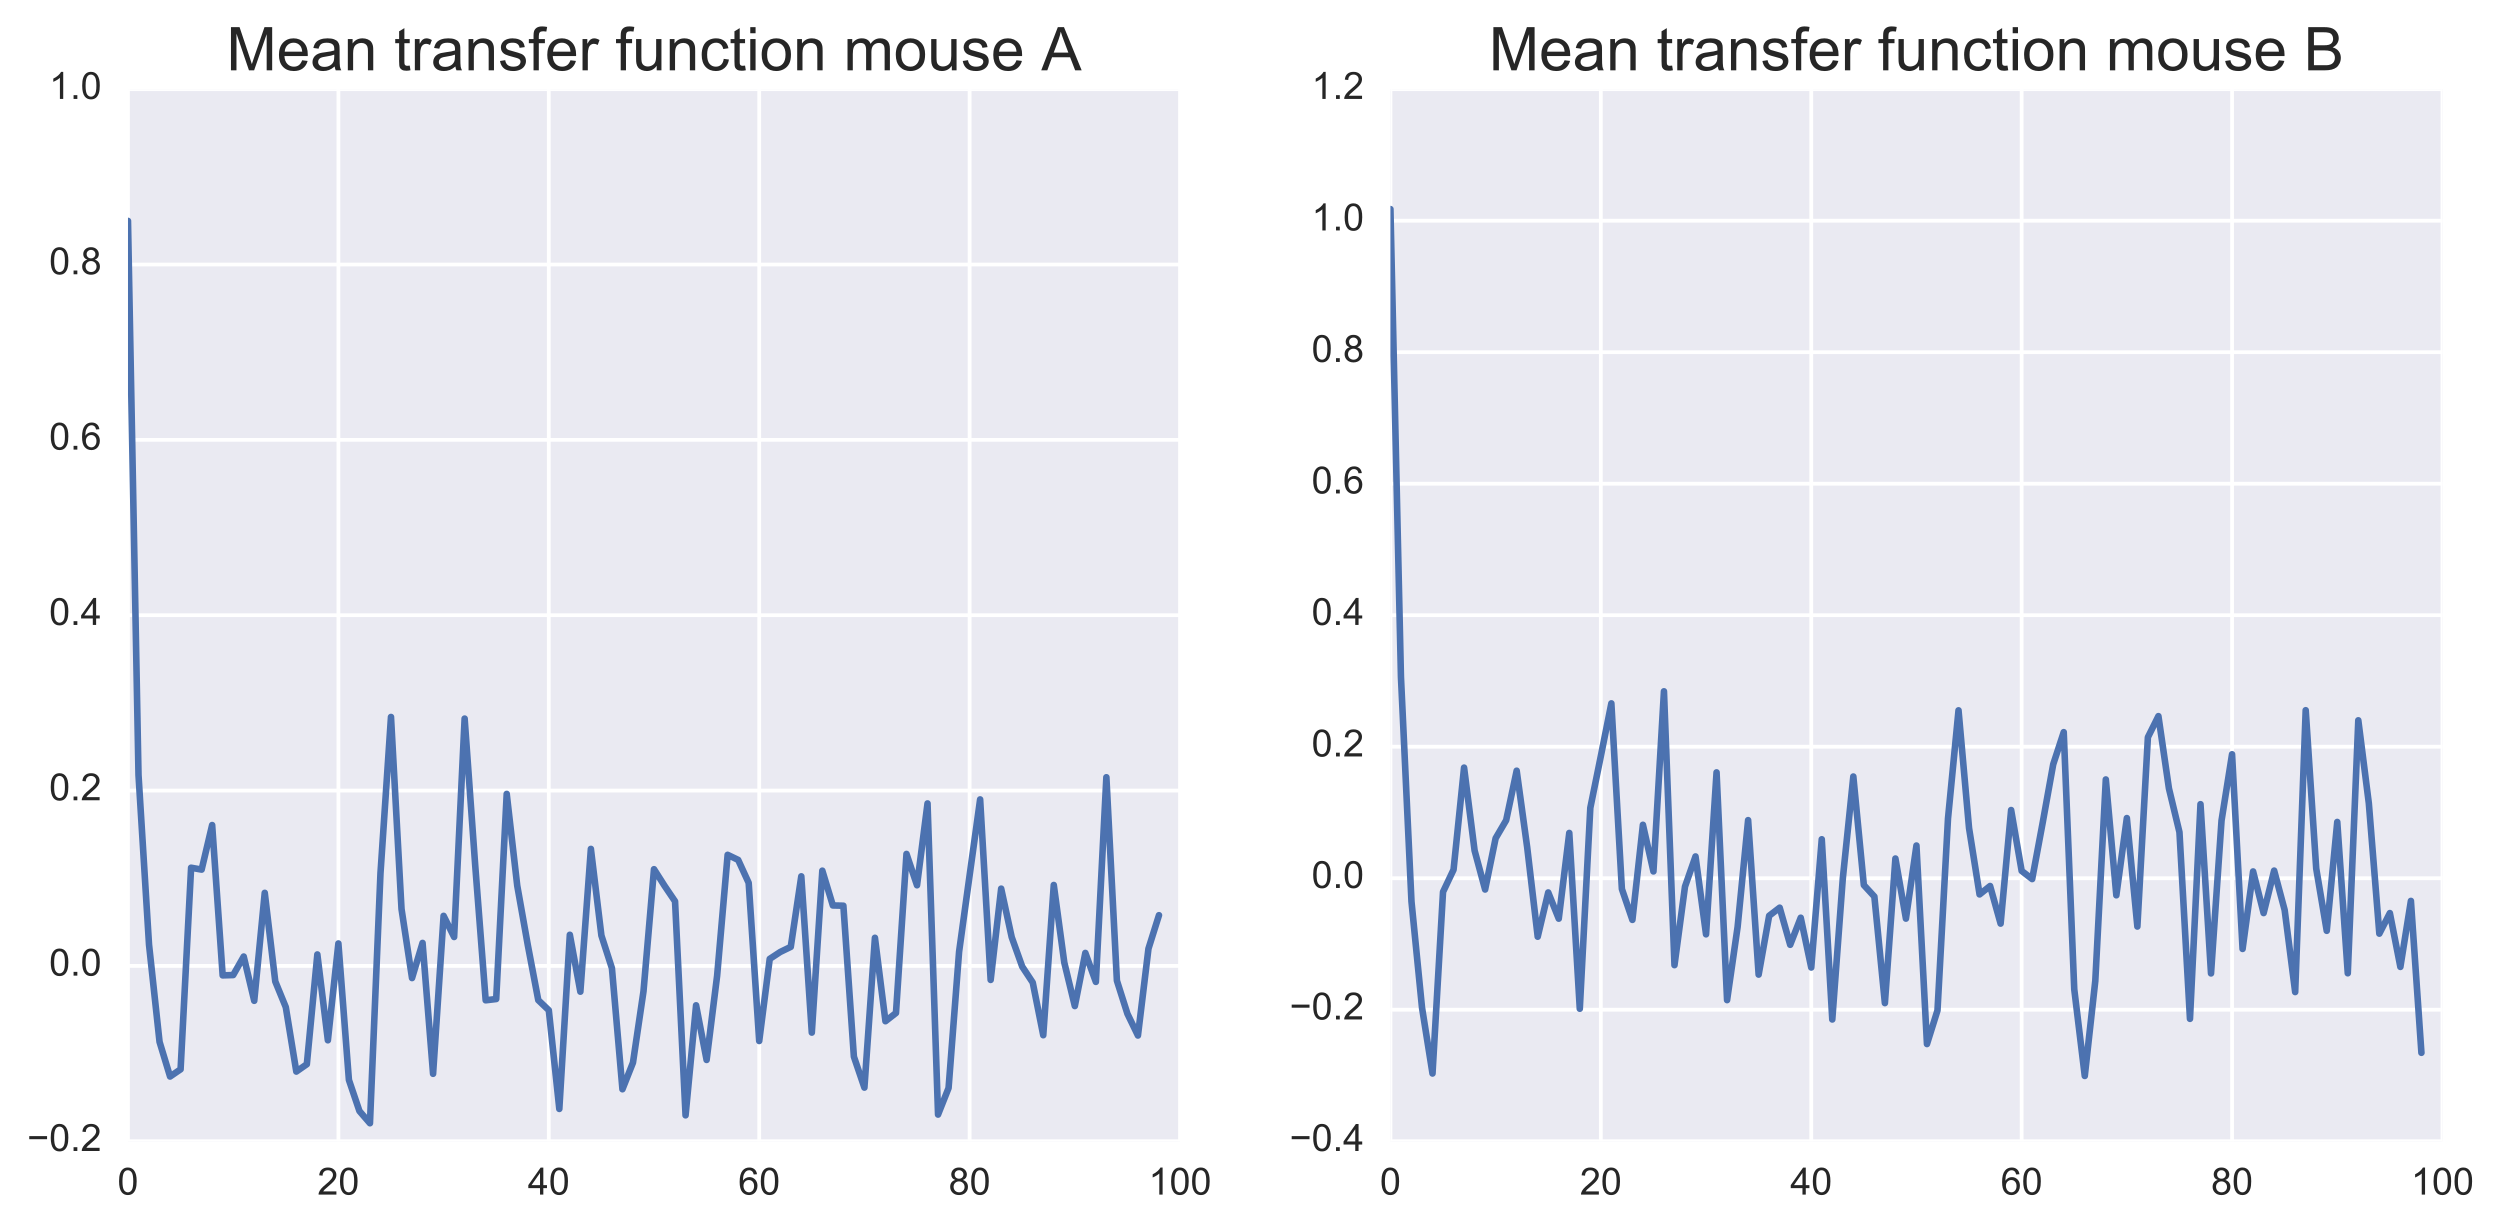 <?xml version="1.0" encoding="utf-8" standalone="no"?>
<!DOCTYPE svg PUBLIC "-//W3C//DTD SVG 1.1//EN"
  "http://www.w3.org/Graphics/SVG/1.1/DTD/svg11.dtd">
<!-- Created with matplotlib (http://matplotlib.org/) -->
<svg height="325pt" version="1.1" viewBox="0 0 663 325" width="663pt" xmlns="http://www.w3.org/2000/svg" xmlns:xlink="http://www.w3.org/1999/xlink">
 <defs>
  <style type="text/css">
*{stroke-linecap:butt;stroke-linejoin:round;stroke-miterlimit:100000;}
  </style>
 </defs>
 <g id="figure_1">
  <g id="patch_1">
   <path d="M 0 325.998 
L 663.282 325.998 
L 663.282 0 
L 0 0 
z
" style="fill:#ffffff;"/>
  </g>
  <g id="axes_1">
   <g id="patch_2">
    <path d="M 33.941 302.652 
L 312.941 302.652 
L 312.941 23.652 
L 33.941 23.652 
z
" style="fill:#eaeaf2;"/>
   </g>
   <g id="matplotlib.axis_1">
    <g id="xtick_1">
     <g id="line2d_1">
      <path clip-path="url(#p9fba149909)" d="M 33.941 302.652 
L 33.941 23.652 
" style="fill:none;stroke:#ffffff;stroke-linecap:round;"/>
     </g>
     <g id="line2d_2">
      <defs>
       <path d="M 0 0 
L 0 0 
" id="mc2242014eb" style="stroke:#262626;"/>
      </defs>
      <g>
       <use style="fill:#262626;stroke:#262626;" x="33.941" xlink:href="#mc2242014eb" y="302.652"/>
      </g>
     </g>
     <g id="line2d_3">
      <g>
       <use style="fill:#262626;stroke:#262626;" x="33.941" xlink:href="#mc2242014eb" y="23.652"/>
      </g>
     </g>
     <g id="text_1">
      <!-- 0 -->
      <defs>
       <path d="M 4.156 35.297 
Q 4.156 48 6.766 55.734 
Q 9.375 63.484 14.516 67.672 
Q 19.672 71.875 27.484 71.875 
Q 33.25 71.875 37.594 69.547 
Q 41.938 67.234 44.766 62.859 
Q 47.609 58.5 49.219 52.219 
Q 50.828 45.953 50.828 35.297 
Q 50.828 22.703 48.234 14.969 
Q 45.656 7.234 40.5 3 
Q 35.359 -1.219 27.484 -1.219 
Q 17.141 -1.219 11.234 6.203 
Q 4.156 15.141 4.156 35.297 
M 13.188 35.297 
Q 13.188 17.672 17.312 11.828 
Q 21.438 6 27.484 6 
Q 33.547 6 37.672 11.859 
Q 41.797 17.719 41.797 35.297 
Q 41.797 52.984 37.672 58.781 
Q 33.547 64.594 27.391 64.594 
Q 21.344 64.594 17.719 59.469 
Q 13.188 52.938 13.188 35.297 
" id="ArialMT-30"/>
      </defs>
      <g style="fill:#262626;" transform="translate(31.16 316.81)scale(0.1 -0.1)">
       <use xlink:href="#ArialMT-30"/>
      </g>
     </g>
    </g>
    <g id="xtick_2">
     <g id="line2d_4">
      <path clip-path="url(#p9fba149909)" d="M 89.741 302.652 
L 89.741 23.652 
" style="fill:none;stroke:#ffffff;stroke-linecap:round;"/>
     </g>
     <g id="line2d_5">
      <g>
       <use style="fill:#262626;stroke:#262626;" x="89.741" xlink:href="#mc2242014eb" y="302.652"/>
      </g>
     </g>
     <g id="line2d_6">
      <g>
       <use style="fill:#262626;stroke:#262626;" x="89.741" xlink:href="#mc2242014eb" y="23.652"/>
      </g>
     </g>
     <g id="text_2">
      <!-- 20 -->
      <defs>
       <path d="M 50.344 8.453 
L 50.344 0 
L 3.031 0 
Q 2.938 3.172 4.047 6.109 
Q 5.859 10.938 9.828 15.625 
Q 13.812 20.312 21.344 26.469 
Q 33.016 36.031 37.109 41.625 
Q 41.219 47.219 41.219 52.203 
Q 41.219 57.422 37.469 61 
Q 33.734 64.594 27.734 64.594 
Q 21.391 64.594 17.578 60.781 
Q 13.766 56.984 13.719 50.25 
L 4.688 51.172 
Q 5.609 61.281 11.656 66.578 
Q 17.719 71.875 27.938 71.875 
Q 38.234 71.875 44.234 66.156 
Q 50.25 60.453 50.25 52 
Q 50.25 47.703 48.484 43.547 
Q 46.734 39.406 42.656 34.812 
Q 38.578 30.219 29.109 22.219 
Q 21.188 15.578 18.938 13.203 
Q 16.703 10.844 15.234 8.453 
z
" id="ArialMT-32"/>
      </defs>
      <g style="fill:#262626;" transform="translate(84.18 316.81)scale(0.1 -0.1)">
       <use xlink:href="#ArialMT-32"/>
       <use x="55.615" xlink:href="#ArialMT-30"/>
      </g>
     </g>
    </g>
    <g id="xtick_3">
     <g id="line2d_7">
      <path clip-path="url(#p9fba149909)" d="M 145.541 302.652 
L 145.541 23.652 
" style="fill:none;stroke:#ffffff;stroke-linecap:round;"/>
     </g>
     <g id="line2d_8">
      <g>
       <use style="fill:#262626;stroke:#262626;" x="145.541" xlink:href="#mc2242014eb" y="302.652"/>
      </g>
     </g>
     <g id="line2d_9">
      <g>
       <use style="fill:#262626;stroke:#262626;" x="145.541" xlink:href="#mc2242014eb" y="23.652"/>
      </g>
     </g>
     <g id="text_3">
      <!-- 40 -->
      <defs>
       <path d="M 32.328 0 
L 32.328 17.141 
L 1.266 17.141 
L 1.266 25.203 
L 33.938 71.578 
L 41.109 71.578 
L 41.109 25.203 
L 50.781 25.203 
L 50.781 17.141 
L 41.109 17.141 
L 41.109 0 
z
M 32.328 25.203 
L 32.328 57.469 
L 9.906 25.203 
z
" id="ArialMT-34"/>
      </defs>
      <g style="fill:#262626;" transform="translate(139.98 316.81)scale(0.1 -0.1)">
       <use xlink:href="#ArialMT-34"/>
       <use x="55.615" xlink:href="#ArialMT-30"/>
      </g>
     </g>
    </g>
    <g id="xtick_4">
     <g id="line2d_10">
      <path clip-path="url(#p9fba149909)" d="M 201.341 302.652 
L 201.341 23.652 
" style="fill:none;stroke:#ffffff;stroke-linecap:round;"/>
     </g>
     <g id="line2d_11">
      <g>
       <use style="fill:#262626;stroke:#262626;" x="201.341" xlink:href="#mc2242014eb" y="302.652"/>
      </g>
     </g>
     <g id="line2d_12">
      <g>
       <use style="fill:#262626;stroke:#262626;" x="201.341" xlink:href="#mc2242014eb" y="23.652"/>
      </g>
     </g>
     <g id="text_4">
      <!-- 60 -->
      <defs>
       <path d="M 49.75 54.047 
L 41.016 53.375 
Q 39.844 58.547 37.703 60.891 
Q 34.125 64.656 28.906 64.656 
Q 24.703 64.656 21.531 62.312 
Q 17.391 59.281 14.984 53.469 
Q 12.594 47.656 12.5 36.922 
Q 15.672 41.75 20.266 44.094 
Q 24.859 46.438 29.891 46.438 
Q 38.672 46.438 44.844 39.969 
Q 51.031 33.5 51.031 23.25 
Q 51.031 16.5 48.125 10.719 
Q 45.219 4.938 40.141 1.859 
Q 35.062 -1.219 28.609 -1.219 
Q 17.625 -1.219 10.688 6.859 
Q 3.766 14.938 3.766 33.5 
Q 3.766 54.25 11.422 63.672 
Q 18.109 71.875 29.438 71.875 
Q 37.891 71.875 43.281 67.141 
Q 48.688 62.406 49.75 54.047 
M 13.875 23.188 
Q 13.875 18.656 15.797 14.5 
Q 17.719 10.359 21.188 8.172 
Q 24.656 6 28.469 6 
Q 34.031 6 38.031 10.484 
Q 42.047 14.984 42.047 22.703 
Q 42.047 30.125 38.078 34.391 
Q 34.125 38.672 28.125 38.672 
Q 22.172 38.672 18.016 34.391 
Q 13.875 30.125 13.875 23.188 
" id="ArialMT-36"/>
      </defs>
      <g style="fill:#262626;" transform="translate(195.78 316.81)scale(0.1 -0.1)">
       <use xlink:href="#ArialMT-36"/>
       <use x="55.615" xlink:href="#ArialMT-30"/>
      </g>
     </g>
    </g>
    <g id="xtick_5">
     <g id="line2d_13">
      <path clip-path="url(#p9fba149909)" d="M 257.141 302.652 
L 257.141 23.652 
" style="fill:none;stroke:#ffffff;stroke-linecap:round;"/>
     </g>
     <g id="line2d_14">
      <g>
       <use style="fill:#262626;stroke:#262626;" x="257.141" xlink:href="#mc2242014eb" y="302.652"/>
      </g>
     </g>
     <g id="line2d_15">
      <g>
       <use style="fill:#262626;stroke:#262626;" x="257.141" xlink:href="#mc2242014eb" y="23.652"/>
      </g>
     </g>
     <g id="text_5">
      <!-- 80 -->
      <defs>
       <path d="M 17.672 38.812 
Q 12.203 40.828 9.562 44.531 
Q 6.938 48.25 6.938 53.422 
Q 6.938 61.234 12.547 66.547 
Q 18.172 71.875 27.484 71.875 
Q 36.859 71.875 42.578 66.422 
Q 48.297 60.984 48.297 53.172 
Q 48.297 48.188 45.672 44.5 
Q 43.062 40.828 37.75 38.812 
Q 44.344 36.672 47.781 31.875 
Q 51.219 27.094 51.219 20.453 
Q 51.219 11.281 44.719 5.031 
Q 38.234 -1.219 27.641 -1.219 
Q 17.047 -1.219 10.547 5.047 
Q 4.047 11.328 4.047 20.703 
Q 4.047 27.688 7.594 32.391 
Q 11.141 37.109 17.672 38.812 
M 15.922 53.719 
Q 15.922 48.641 19.188 45.406 
Q 22.469 42.188 27.688 42.188 
Q 32.766 42.188 36.016 45.375 
Q 39.266 48.578 39.266 53.219 
Q 39.266 58.062 35.906 61.359 
Q 32.562 64.656 27.594 64.656 
Q 22.562 64.656 19.234 61.422 
Q 15.922 58.203 15.922 53.719 
M 13.094 20.656 
Q 13.094 16.891 14.875 13.375 
Q 16.656 9.859 20.172 7.922 
Q 23.688 6 27.734 6 
Q 34.031 6 38.125 10.047 
Q 42.234 14.109 42.234 20.359 
Q 42.234 26.703 38.016 30.859 
Q 33.797 35.016 27.438 35.016 
Q 21.234 35.016 17.156 30.906 
Q 13.094 26.812 13.094 20.656 
" id="ArialMT-38"/>
      </defs>
      <g style="fill:#262626;" transform="translate(251.58 316.81)scale(0.1 -0.1)">
       <use xlink:href="#ArialMT-38"/>
       <use x="55.615" xlink:href="#ArialMT-30"/>
      </g>
     </g>
    </g>
    <g id="xtick_6">
     <g id="line2d_16">
      <path clip-path="url(#p9fba149909)" d="M 312.941 302.652 
L 312.941 23.652 
" style="fill:none;stroke:#ffffff;stroke-linecap:round;"/>
     </g>
     <g id="line2d_17">
      <g>
       <use style="fill:#262626;stroke:#262626;" x="312.941" xlink:href="#mc2242014eb" y="302.652"/>
      </g>
     </g>
     <g id="line2d_18">
      <g>
       <use style="fill:#262626;stroke:#262626;" x="312.941" xlink:href="#mc2242014eb" y="23.652"/>
      </g>
     </g>
     <g id="text_6">
      <!-- 100 -->
      <defs>
       <path d="M 37.25 0 
L 28.469 0 
L 28.469 56 
Q 25.297 52.984 20.141 49.953 
Q 14.984 46.922 10.891 45.406 
L 10.891 53.906 
Q 18.266 57.375 23.781 62.297 
Q 29.297 67.234 31.594 71.875 
L 37.25 71.875 
z
" id="ArialMT-31"/>
      </defs>
      <g style="fill:#262626;" transform="translate(304.599 316.81)scale(0.1 -0.1)">
       <use xlink:href="#ArialMT-31"/>
       <use x="55.615" xlink:href="#ArialMT-30"/>
       <use x="111.23" xlink:href="#ArialMT-30"/>
      </g>
     </g>
    </g>
   </g>
   <g id="matplotlib.axis_2">
    <g id="ytick_1">
     <g id="line2d_19">
      <path clip-path="url(#p9fba149909)" d="M 33.941 302.652 
L 312.941 302.652 
" style="fill:none;stroke:#ffffff;stroke-linecap:round;"/>
     </g>
     <g id="line2d_20">
      <g>
       <use style="fill:#262626;stroke:#262626;" x="33.941" xlink:href="#mc2242014eb" y="302.652"/>
      </g>
     </g>
     <g id="line2d_21">
      <g>
       <use style="fill:#262626;stroke:#262626;" x="312.941" xlink:href="#mc2242014eb" y="302.652"/>
      </g>
     </g>
     <g id="text_7">
      <!-- −0.2 -->
      <defs>
       <path d="M 52.828 31.203 
L 5.562 31.203 
L 5.562 39.406 
L 52.828 39.406 
z
" id="ArialMT-2212"/>
       <path d="M 9.078 0 
L 9.078 10.016 
L 19.094 10.016 
L 19.094 0 
z
" id="ArialMT-2e"/>
      </defs>
      <g style="fill:#262626;" transform="translate(7.2 305.238)scale(0.1 -0.1)">
       <use xlink:href="#ArialMT-2212"/>
       <use x="58.398" xlink:href="#ArialMT-30"/>
       <use x="114.014" xlink:href="#ArialMT-2e"/>
       <use x="141.797" xlink:href="#ArialMT-32"/>
      </g>
     </g>
    </g>
    <g id="ytick_2">
     <g id="line2d_22">
      <path clip-path="url(#p9fba149909)" d="M 33.941 256.152 
L 312.941 256.152 
" style="fill:none;stroke:#ffffff;stroke-linecap:round;"/>
     </g>
     <g id="line2d_23">
      <g>
       <use style="fill:#262626;stroke:#262626;" x="33.941" xlink:href="#mc2242014eb" y="256.152"/>
      </g>
     </g>
     <g id="line2d_24">
      <g>
       <use style="fill:#262626;stroke:#262626;" x="312.941" xlink:href="#mc2242014eb" y="256.152"/>
      </g>
     </g>
     <g id="text_8">
      <!-- 0.0 -->
      <g style="fill:#262626;" transform="translate(13.041 258.738)scale(0.1 -0.1)">
       <use xlink:href="#ArialMT-30"/>
       <use x="55.615" xlink:href="#ArialMT-2e"/>
       <use x="83.398" xlink:href="#ArialMT-30"/>
      </g>
     </g>
    </g>
    <g id="ytick_3">
     <g id="line2d_25">
      <path clip-path="url(#p9fba149909)" d="M 33.941 209.653 
L 312.941 209.653 
" style="fill:none;stroke:#ffffff;stroke-linecap:round;"/>
     </g>
     <g id="line2d_26">
      <g>
       <use style="fill:#262626;stroke:#262626;" x="33.941" xlink:href="#mc2242014eb" y="209.653"/>
      </g>
     </g>
     <g id="line2d_27">
      <g>
       <use style="fill:#262626;stroke:#262626;" x="312.941" xlink:href="#mc2242014eb" y="209.653"/>
      </g>
     </g>
     <g id="text_9">
      <!-- 0.2 -->
      <g style="fill:#262626;" transform="translate(13.041 212.238)scale(0.1 -0.1)">
       <use xlink:href="#ArialMT-30"/>
       <use x="55.615" xlink:href="#ArialMT-2e"/>
       <use x="83.398" xlink:href="#ArialMT-32"/>
      </g>
     </g>
    </g>
    <g id="ytick_4">
     <g id="line2d_28">
      <path clip-path="url(#p9fba149909)" d="M 33.941 163.153 
L 312.941 163.153 
" style="fill:none;stroke:#ffffff;stroke-linecap:round;"/>
     </g>
     <g id="line2d_29">
      <g>
       <use style="fill:#262626;stroke:#262626;" x="33.941" xlink:href="#mc2242014eb" y="163.153"/>
      </g>
     </g>
     <g id="line2d_30">
      <g>
       <use style="fill:#262626;stroke:#262626;" x="312.941" xlink:href="#mc2242014eb" y="163.153"/>
      </g>
     </g>
     <g id="text_10">
      <!-- 0.4 -->
      <g style="fill:#262626;" transform="translate(13.041 165.738)scale(0.1 -0.1)">
       <use xlink:href="#ArialMT-30"/>
       <use x="55.615" xlink:href="#ArialMT-2e"/>
       <use x="83.398" xlink:href="#ArialMT-34"/>
      </g>
     </g>
    </g>
    <g id="ytick_5">
     <g id="line2d_31">
      <path clip-path="url(#p9fba149909)" d="M 33.941 116.653 
L 312.941 116.653 
" style="fill:none;stroke:#ffffff;stroke-linecap:round;"/>
     </g>
     <g id="line2d_32">
      <g>
       <use style="fill:#262626;stroke:#262626;" x="33.941" xlink:href="#mc2242014eb" y="116.653"/>
      </g>
     </g>
     <g id="line2d_33">
      <g>
       <use style="fill:#262626;stroke:#262626;" x="312.941" xlink:href="#mc2242014eb" y="116.653"/>
      </g>
     </g>
     <g id="text_11">
      <!-- 0.6 -->
      <g style="fill:#262626;" transform="translate(13.041 119.238)scale(0.1 -0.1)">
       <use xlink:href="#ArialMT-30"/>
       <use x="55.615" xlink:href="#ArialMT-2e"/>
       <use x="83.398" xlink:href="#ArialMT-36"/>
      </g>
     </g>
    </g>
    <g id="ytick_6">
     <g id="line2d_34">
      <path clip-path="url(#p9fba149909)" d="M 33.941 70.153 
L 312.941 70.153 
" style="fill:none;stroke:#ffffff;stroke-linecap:round;"/>
     </g>
     <g id="line2d_35">
      <g>
       <use style="fill:#262626;stroke:#262626;" x="33.941" xlink:href="#mc2242014eb" y="70.153"/>
      </g>
     </g>
     <g id="line2d_36">
      <g>
       <use style="fill:#262626;stroke:#262626;" x="312.941" xlink:href="#mc2242014eb" y="70.153"/>
      </g>
     </g>
     <g id="text_12">
      <!-- 0.8 -->
      <g style="fill:#262626;" transform="translate(13.041 72.738)scale(0.1 -0.1)">
       <use xlink:href="#ArialMT-30"/>
       <use x="55.615" xlink:href="#ArialMT-2e"/>
       <use x="83.398" xlink:href="#ArialMT-38"/>
      </g>
     </g>
    </g>
    <g id="ytick_7">
     <g id="line2d_37">
      <path clip-path="url(#p9fba149909)" d="M 33.941 23.652 
L 312.941 23.652 
" style="fill:none;stroke:#ffffff;stroke-linecap:round;"/>
     </g>
     <g id="line2d_38">
      <g>
       <use style="fill:#262626;stroke:#262626;" x="33.941" xlink:href="#mc2242014eb" y="23.652"/>
      </g>
     </g>
     <g id="line2d_39">
      <g>
       <use style="fill:#262626;stroke:#262626;" x="312.941" xlink:href="#mc2242014eb" y="23.652"/>
      </g>
     </g>
     <g id="text_13">
      <!-- 1.0 -->
      <g style="fill:#262626;" transform="translate(13.041 26.238)scale(0.1 -0.1)">
       <use xlink:href="#ArialMT-31"/>
       <use x="55.615" xlink:href="#ArialMT-2e"/>
       <use x="83.398" xlink:href="#ArialMT-30"/>
      </g>
     </g>
    </g>
   </g>
   <g id="line2d_40">
    <path clip-path="url(#p9fba149909)" d="M 33.941 58.586 
L 36.731 205.53 
L 39.521 250.526 
L 42.311 276.295 
L 45.101 285.495 
L 47.891 283.586 
L 50.681 230.119 
L 53.471 230.618 
L 56.261 218.807 
L 59.051 258.671 
L 61.841 258.584 
L 64.631 253.68 
L 67.421 265.41 
L 70.211 236.782 
L 73.001 260.279 
L 75.791 267.097 
L 78.581 284.178 
L 81.371 282.235 
L 84.161 253.122 
L 86.951 275.883 
L 89.741 250.21 
L 92.531 286.4 
L 95.321 294.647 
L 98.111 297.882 
L 100.901 231.596 
L 103.691 190.143 
L 106.481 241.052 
L 109.271 259.381 
L 112.061 250.064 
L 114.851 284.773 
L 117.641 242.886 
L 120.431 248.487 
L 123.221 190.572 
L 126.011 229.326 
L 128.801 265.278 
L 131.591 264.942 
L 134.381 210.545 
L 137.171 234.879 
L 139.961 250.575 
L 142.751 265.24 
L 145.541 267.91 
L 148.331 294.081 
L 151.121 247.904 
L 153.911 262.994 
L 156.701 225.131 
L 159.491 248.099 
L 162.281 256.765 
L 165.071 288.864 
L 167.861 281.816 
L 170.651 262.921 
L 173.441 230.516 
L 176.231 234.906 
L 179.021 239.033 
L 181.811 295.783 
L 184.601 266.61 
L 187.391 281.093 
L 190.181 258.771 
L 192.971 226.704 
L 195.761 228.044 
L 198.551 234.143 
L 201.341 276.072 
L 204.131 254.298 
L 206.921 252.466 
L 209.711 251.109 
L 212.501 232.405 
L 215.291 273.843 
L 218.081 230.904 
L 220.871 240.127 
L 223.661 240.191 
L 226.451 280.226 
L 229.241 288.431 
L 232.031 248.706 
L 234.821 270.826 
L 237.611 268.648 
L 240.401 226.464 
L 243.191 234.772 
L 245.981 213.073 
L 248.771 295.583 
L 251.561 288.54 
L 254.351 252.398 
L 257.141 232.137 
L 259.931 212.007 
L 262.721 259.871 
L 265.511 235.669 
L 268.301 248.533 
L 271.091 256.346 
L 273.881 260.569 
L 276.671 274.538 
L 279.461 234.701 
L 282.251 255.272 
L 285.041 266.801 
L 287.831 252.72 
L 290.621 260.393 
L 293.411 206.131 
L 296.201 260.066 
L 298.991 268.846 
L 301.781 274.618 
L 304.571 251.591 
L 307.361 242.714 
" style="fill:none;stroke:#4c72b0;stroke-linecap:round;stroke-width:1.75;"/>
   </g>
   <g id="patch_3">
    <path d="M 33.941 23.652 
L 312.941 23.652 
" style="fill:none;"/>
   </g>
   <g id="patch_4">
    <path d="M 312.941 302.652 
L 312.941 23.652 
" style="fill:none;"/>
   </g>
   <g id="patch_5">
    <path d="M 33.941 302.652 
L 312.941 302.652 
" style="fill:none;"/>
   </g>
   <g id="patch_6">
    <path d="M 33.941 302.652 
L 33.941 23.652 
" style="fill:none;"/>
   </g>
   <g id="text_14">
    <!-- Mean transfer function mouse A -->
    <defs>
     <path d="M 40.438 19 
L 49.078 17.875 
Q 47.656 8.938 41.812 3.875 
Q 35.984 -1.172 27.484 -1.172 
Q 16.844 -1.172 10.375 5.781 
Q 3.906 12.75 3.906 25.734 
Q 3.906 34.125 6.688 40.422 
Q 9.469 46.734 15.156 49.875 
Q 20.844 53.031 27.547 53.031 
Q 35.984 53.031 41.359 48.75 
Q 46.734 44.484 48.25 36.625 
L 39.703 35.297 
Q 38.484 40.531 35.375 43.156 
Q 32.281 45.797 27.875 45.797 
Q 21.234 45.797 17.078 41.031 
Q 12.938 36.281 12.938 25.984 
Q 12.938 15.531 16.938 10.797 
Q 20.953 6.062 27.391 6.062 
Q 32.562 6.062 36.031 9.234 
Q 39.5 12.406 40.438 19 
" id="ArialMT-63"/>
     <path d="M 40.438 6.391 
Q 35.547 2.25 31.031 0.531 
Q 26.516 -1.172 21.344 -1.172 
Q 12.797 -1.172 8.203 3 
Q 3.609 7.172 3.609 13.672 
Q 3.609 17.484 5.344 20.625 
Q 7.078 23.781 9.891 25.688 
Q 12.703 27.594 16.219 28.562 
Q 18.797 29.25 24.031 29.891 
Q 34.672 31.156 39.703 32.906 
Q 39.75 34.719 39.75 35.203 
Q 39.75 40.578 37.25 42.781 
Q 33.891 45.75 27.25 45.75 
Q 21.047 45.75 18.094 43.578 
Q 15.141 41.406 13.719 35.891 
L 5.125 37.062 
Q 6.297 42.578 8.984 45.969 
Q 11.672 49.359 16.75 51.188 
Q 21.828 53.031 28.516 53.031 
Q 35.156 53.031 39.297 51.469 
Q 43.453 49.906 45.406 47.531 
Q 47.359 45.172 48.141 41.547 
Q 48.578 39.312 48.578 33.453 
L 48.578 21.734 
Q 48.578 9.469 49.141 6.219 
Q 49.703 2.984 51.375 0 
L 42.188 0 
Q 40.828 2.734 40.438 6.391 
M 39.703 26.031 
Q 34.906 24.078 25.344 22.703 
Q 19.922 21.922 17.672 20.938 
Q 15.438 19.969 14.203 18.094 
Q 12.984 16.219 12.984 13.922 
Q 12.984 10.406 15.641 8.062 
Q 18.312 5.719 23.438 5.719 
Q 28.516 5.719 32.469 7.938 
Q 36.422 10.156 38.281 14.016 
Q 39.703 17 39.703 22.797 
z
" id="ArialMT-61"/>
     <path d="M 8.688 0 
L 8.688 45.016 
L 0.922 45.016 
L 0.922 51.859 
L 8.688 51.859 
L 8.688 57.375 
Q 8.688 62.594 9.625 65.141 
Q 10.891 68.562 14.078 70.672 
Q 17.281 72.797 23.047 72.797 
Q 26.766 72.797 31.25 71.922 
L 29.938 64.266 
Q 27.203 64.75 24.75 64.75 
Q 20.75 64.75 19.094 63.031 
Q 17.438 61.328 17.438 56.641 
L 17.438 51.859 
L 27.547 51.859 
L 27.547 45.016 
L 17.438 45.016 
L 17.438 0 
z
" id="ArialMT-66"/>
     <path d="M 42.094 16.703 
L 51.172 15.578 
Q 49.031 7.625 43.219 3.219 
Q 37.406 -1.172 28.375 -1.172 
Q 17 -1.172 10.328 5.828 
Q 3.656 12.844 3.656 25.484 
Q 3.656 38.578 10.391 45.797 
Q 17.141 53.031 27.875 53.031 
Q 38.281 53.031 44.875 45.953 
Q 51.469 38.875 51.469 26.031 
Q 51.469 25.25 51.422 23.688 
L 12.75 23.688 
Q 13.234 15.141 17.578 10.594 
Q 21.922 6.062 28.422 6.062 
Q 33.25 6.062 36.672 8.594 
Q 40.094 11.141 42.094 16.703 
M 13.234 30.906 
L 42.188 30.906 
Q 41.609 37.453 38.875 40.719 
Q 34.672 45.797 27.984 45.797 
Q 21.922 45.797 17.797 41.75 
Q 13.672 37.703 13.234 30.906 
" id="ArialMT-65"/>
     <path d="M 25.781 7.859 
L 27.047 0.094 
Q 23.344 -0.688 20.406 -0.688 
Q 15.625 -0.688 12.984 0.828 
Q 10.359 2.344 9.281 4.812 
Q 8.203 7.281 8.203 15.188 
L 8.203 45.016 
L 1.766 45.016 
L 1.766 51.859 
L 8.203 51.859 
L 8.203 64.703 
L 16.938 69.969 
L 16.938 51.859 
L 25.781 51.859 
L 25.781 45.016 
L 16.938 45.016 
L 16.938 14.703 
Q 16.938 10.938 17.406 9.859 
Q 17.875 8.797 18.922 8.156 
Q 19.969 7.516 21.922 7.516 
Q 23.391 7.516 25.781 7.859 
" id="ArialMT-74"/>
     <path d="M 40.578 0 
L 40.578 7.625 
Q 34.516 -1.172 24.125 -1.172 
Q 19.531 -1.172 15.547 0.578 
Q 11.578 2.344 9.641 5 
Q 7.719 7.672 6.938 11.531 
Q 6.391 14.109 6.391 19.734 
L 6.391 51.859 
L 15.188 51.859 
L 15.188 23.094 
Q 15.188 16.219 15.719 13.812 
Q 16.547 10.359 19.234 8.375 
Q 21.922 6.391 25.875 6.391 
Q 29.828 6.391 33.297 8.422 
Q 36.766 10.453 38.203 13.938 
Q 39.656 17.438 39.656 24.078 
L 39.656 51.859 
L 48.438 51.859 
L 48.438 0 
z
" id="ArialMT-75"/>
     <path d="M 6.641 61.469 
L 6.641 71.578 
L 15.438 71.578 
L 15.438 61.469 
z
M 6.641 0 
L 6.641 51.859 
L 15.438 51.859 
L 15.438 0 
z
" id="ArialMT-69"/>
     <path d="M 6.5 0 
L 6.5 51.859 
L 14.406 51.859 
L 14.406 44 
Q 17.438 49.516 20 51.266 
Q 22.562 53.031 25.641 53.031 
Q 30.078 53.031 34.672 50.203 
L 31.641 42.047 
Q 28.422 43.953 25.203 43.953 
Q 22.312 43.953 20.016 42.219 
Q 17.719 40.484 16.75 37.406 
Q 15.281 32.719 15.281 27.156 
L 15.281 0 
z
" id="ArialMT-72"/>
     <path d="M 3.078 15.484 
L 11.766 16.844 
Q 12.5 11.625 15.844 8.844 
Q 19.188 6.062 25.203 6.062 
Q 31.25 6.062 34.172 8.516 
Q 37.109 10.984 37.109 14.312 
Q 37.109 17.281 34.516 19 
Q 32.719 20.172 25.531 21.969 
Q 15.875 24.422 12.141 26.203 
Q 8.406 27.984 6.469 31.125 
Q 4.547 34.281 4.547 38.094 
Q 4.547 41.547 6.125 44.5 
Q 7.719 47.469 10.453 49.422 
Q 12.5 50.922 16.031 51.969 
Q 19.578 53.031 23.641 53.031 
Q 29.734 53.031 34.344 51.266 
Q 38.969 49.516 41.156 46.5 
Q 43.359 43.5 44.188 38.484 
L 35.594 37.312 
Q 35.016 41.312 32.203 43.547 
Q 29.391 45.797 24.266 45.797 
Q 18.219 45.797 15.625 43.797 
Q 13.031 41.797 13.031 39.109 
Q 13.031 37.406 14.109 36.031 
Q 15.188 34.625 17.484 33.688 
Q 18.797 33.203 25.25 31.453 
Q 34.578 28.953 38.25 27.359 
Q 41.938 25.781 44.031 22.75 
Q 46.141 19.734 46.141 15.234 
Q 46.141 10.844 43.578 6.953 
Q 41.016 3.078 36.172 0.953 
Q 31.344 -1.172 25.25 -1.172 
Q 15.141 -1.172 9.844 3.031 
Q 4.547 7.234 3.078 15.484 
" id="ArialMT-73"/>
     <path d="M -0.141 0 
L 27.344 71.578 
L 37.547 71.578 
L 66.844 0 
L 56.062 0 
L 47.703 21.688 
L 17.781 21.688 
L 9.906 0 
z
M 20.516 29.391 
L 44.781 29.391 
L 37.312 49.219 
Q 33.891 58.25 32.234 64.062 
Q 30.859 57.172 28.375 50.391 
z
" id="ArialMT-41"/>
     <path d="M 3.328 25.922 
Q 3.328 40.328 11.328 47.266 
Q 18.016 53.031 27.641 53.031 
Q 38.328 53.031 45.109 46.016 
Q 51.906 39.016 51.906 26.656 
Q 51.906 16.656 48.906 10.906 
Q 45.906 5.172 40.156 2 
Q 34.422 -1.172 27.641 -1.172 
Q 16.75 -1.172 10.031 5.812 
Q 3.328 12.797 3.328 25.922 
M 12.359 25.922 
Q 12.359 15.969 16.703 11.016 
Q 21.047 6.062 27.641 6.062 
Q 34.188 6.062 38.531 11.031 
Q 42.875 16.016 42.875 26.219 
Q 42.875 35.844 38.5 40.797 
Q 34.125 45.75 27.641 45.75 
Q 21.047 45.75 16.703 40.812 
Q 12.359 35.891 12.359 25.922 
" id="ArialMT-6f"/>
     <path d="M 6.594 0 
L 6.594 51.859 
L 14.5 51.859 
L 14.5 44.484 
Q 20.219 53.031 31 53.031 
Q 35.688 53.031 39.625 51.344 
Q 43.562 49.656 45.516 46.922 
Q 47.469 44.188 48.25 40.438 
Q 48.734 37.984 48.734 31.891 
L 48.734 0 
L 39.938 0 
L 39.938 31.547 
Q 39.938 36.922 38.906 39.578 
Q 37.891 42.234 35.281 43.812 
Q 32.672 45.406 29.156 45.406 
Q 23.531 45.406 19.453 41.844 
Q 15.375 38.281 15.375 28.328 
L 15.375 0 
z
" id="ArialMT-6e"/>
     <path d="M 6.594 0 
L 6.594 51.859 
L 14.453 51.859 
L 14.453 44.578 
Q 16.891 48.391 20.938 50.703 
Q 25 53.031 30.172 53.031 
Q 35.938 53.031 39.625 50.641 
Q 43.312 48.25 44.828 43.953 
Q 50.984 53.031 60.844 53.031 
Q 68.562 53.031 72.703 48.75 
Q 76.859 44.484 76.859 35.594 
L 76.859 0 
L 68.109 0 
L 68.109 32.672 
Q 68.109 37.938 67.25 40.25 
Q 66.406 42.578 64.156 43.984 
Q 61.922 45.406 58.891 45.406 
Q 53.422 45.406 49.797 41.766 
Q 46.188 38.141 46.188 30.125 
L 46.188 0 
L 37.406 0 
L 37.406 33.688 
Q 37.406 39.547 35.25 42.469 
Q 33.109 45.406 28.219 45.406 
Q 24.516 45.406 21.359 43.453 
Q 18.219 41.5 16.797 37.734 
Q 15.375 33.984 15.375 26.906 
L 15.375 0 
z
" id="ArialMT-6d"/>
     <path d="M 7.422 0 
L 7.422 71.578 
L 21.688 71.578 
L 38.625 20.906 
Q 40.969 13.812 42.047 10.297 
Q 43.266 14.203 45.844 21.781 
L 62.984 71.578 
L 75.734 71.578 
L 75.734 0 
L 66.609 0 
L 66.609 59.906 
L 45.797 0 
L 37.25 0 
L 16.547 60.938 
L 16.547 0 
z
" id="ArialMT-4d"/>
     <path id="ArialMT-20"/>
    </defs>
    <g style="fill:#262626;" transform="translate(60.064 18.652)scale(0.16 -0.16)">
     <use xlink:href="#ArialMT-4d"/>
     <use x="83.301" xlink:href="#ArialMT-65"/>
     <use x="138.916" xlink:href="#ArialMT-61"/>
     <use x="194.531" xlink:href="#ArialMT-6e"/>
     <use x="250.146" xlink:href="#ArialMT-20"/>
     <use x="277.93" xlink:href="#ArialMT-74"/>
     <use x="305.713" xlink:href="#ArialMT-72"/>
     <use x="339.014" xlink:href="#ArialMT-61"/>
     <use x="394.629" xlink:href="#ArialMT-6e"/>
     <use x="450.244" xlink:href="#ArialMT-73"/>
     <use x="500.244" xlink:href="#ArialMT-66"/>
     <use x="528.027" xlink:href="#ArialMT-65"/>
     <use x="583.643" xlink:href="#ArialMT-72"/>
     <use x="616.943" xlink:href="#ArialMT-20"/>
     <use x="644.727" xlink:href="#ArialMT-66"/>
     <use x="672.51" xlink:href="#ArialMT-75"/>
     <use x="728.125" xlink:href="#ArialMT-6e"/>
     <use x="783.74" xlink:href="#ArialMT-63"/>
     <use x="833.74" xlink:href="#ArialMT-74"/>
     <use x="861.523" xlink:href="#ArialMT-69"/>
     <use x="883.74" xlink:href="#ArialMT-6f"/>
     <use x="939.355" xlink:href="#ArialMT-6e"/>
     <use x="994.971" xlink:href="#ArialMT-20"/>
     <use x="1022.754" xlink:href="#ArialMT-6d"/>
     <use x="1106.055" xlink:href="#ArialMT-6f"/>
     <use x="1161.67" xlink:href="#ArialMT-75"/>
     <use x="1217.285" xlink:href="#ArialMT-73"/>
     <use x="1267.285" xlink:href="#ArialMT-65"/>
     <use x="1322.9" xlink:href="#ArialMT-20"/>
     <use x="1350.605" xlink:href="#ArialMT-41"/>
    </g>
   </g>
  </g>
  <g id="axes_2">
   <g id="patch_7">
    <path d="M 368.741 302.652 
L 647.741 302.652 
L 647.741 23.652 
L 368.741 23.652 
z
" style="fill:#eaeaf2;"/>
   </g>
   <g id="matplotlib.axis_3">
    <g id="xtick_7">
     <g id="line2d_41">
      <path clip-path="url(#p066e704b68)" d="M 368.741 302.652 
L 368.741 23.652 
" style="fill:none;stroke:#ffffff;stroke-linecap:round;"/>
     </g>
     <g id="line2d_42">
      <g>
       <use style="fill:#262626;stroke:#262626;" x="368.741" xlink:href="#mc2242014eb" y="302.652"/>
      </g>
     </g>
     <g id="line2d_43">
      <g>
       <use style="fill:#262626;stroke:#262626;" x="368.741" xlink:href="#mc2242014eb" y="23.652"/>
      </g>
     </g>
     <g id="text_15">
      <!-- 0 -->
      <g style="fill:#262626;" transform="translate(365.96 316.81)scale(0.1 -0.1)">
       <use xlink:href="#ArialMT-30"/>
      </g>
     </g>
    </g>
    <g id="xtick_8">
     <g id="line2d_44">
      <path clip-path="url(#p066e704b68)" d="M 424.541 302.652 
L 424.541 23.652 
" style="fill:none;stroke:#ffffff;stroke-linecap:round;"/>
     </g>
     <g id="line2d_45">
      <g>
       <use style="fill:#262626;stroke:#262626;" x="424.541" xlink:href="#mc2242014eb" y="302.652"/>
      </g>
     </g>
     <g id="line2d_46">
      <g>
       <use style="fill:#262626;stroke:#262626;" x="424.541" xlink:href="#mc2242014eb" y="23.652"/>
      </g>
     </g>
     <g id="text_16">
      <!-- 20 -->
      <g style="fill:#262626;" transform="translate(418.98 316.81)scale(0.1 -0.1)">
       <use xlink:href="#ArialMT-32"/>
       <use x="55.615" xlink:href="#ArialMT-30"/>
      </g>
     </g>
    </g>
    <g id="xtick_9">
     <g id="line2d_47">
      <path clip-path="url(#p066e704b68)" d="M 480.341 302.652 
L 480.341 23.652 
" style="fill:none;stroke:#ffffff;stroke-linecap:round;"/>
     </g>
     <g id="line2d_48">
      <g>
       <use style="fill:#262626;stroke:#262626;" x="480.341" xlink:href="#mc2242014eb" y="302.652"/>
      </g>
     </g>
     <g id="line2d_49">
      <g>
       <use style="fill:#262626;stroke:#262626;" x="480.341" xlink:href="#mc2242014eb" y="23.652"/>
      </g>
     </g>
     <g id="text_17">
      <!-- 40 -->
      <g style="fill:#262626;" transform="translate(474.78 316.81)scale(0.1 -0.1)">
       <use xlink:href="#ArialMT-34"/>
       <use x="55.615" xlink:href="#ArialMT-30"/>
      </g>
     </g>
    </g>
    <g id="xtick_10">
     <g id="line2d_50">
      <path clip-path="url(#p066e704b68)" d="M 536.141 302.652 
L 536.141 23.652 
" style="fill:none;stroke:#ffffff;stroke-linecap:round;"/>
     </g>
     <g id="line2d_51">
      <g>
       <use style="fill:#262626;stroke:#262626;" x="536.141" xlink:href="#mc2242014eb" y="302.652"/>
      </g>
     </g>
     <g id="line2d_52">
      <g>
       <use style="fill:#262626;stroke:#262626;" x="536.141" xlink:href="#mc2242014eb" y="23.652"/>
      </g>
     </g>
     <g id="text_18">
      <!-- 60 -->
      <g style="fill:#262626;" transform="translate(530.58 316.81)scale(0.1 -0.1)">
       <use xlink:href="#ArialMT-36"/>
       <use x="55.615" xlink:href="#ArialMT-30"/>
      </g>
     </g>
    </g>
    <g id="xtick_11">
     <g id="line2d_53">
      <path clip-path="url(#p066e704b68)" d="M 591.941 302.652 
L 591.941 23.652 
" style="fill:none;stroke:#ffffff;stroke-linecap:round;"/>
     </g>
     <g id="line2d_54">
      <g>
       <use style="fill:#262626;stroke:#262626;" x="591.941" xlink:href="#mc2242014eb" y="302.652"/>
      </g>
     </g>
     <g id="line2d_55">
      <g>
       <use style="fill:#262626;stroke:#262626;" x="591.941" xlink:href="#mc2242014eb" y="23.652"/>
      </g>
     </g>
     <g id="text_19">
      <!-- 80 -->
      <g style="fill:#262626;" transform="translate(586.38 316.81)scale(0.1 -0.1)">
       <use xlink:href="#ArialMT-38"/>
       <use x="55.615" xlink:href="#ArialMT-30"/>
      </g>
     </g>
    </g>
    <g id="xtick_12">
     <g id="line2d_56">
      <path clip-path="url(#p066e704b68)" d="M 647.741 302.652 
L 647.741 23.652 
" style="fill:none;stroke:#ffffff;stroke-linecap:round;"/>
     </g>
     <g id="line2d_57">
      <g>
       <use style="fill:#262626;stroke:#262626;" x="647.741" xlink:href="#mc2242014eb" y="302.652"/>
      </g>
     </g>
     <g id="line2d_58">
      <g>
       <use style="fill:#262626;stroke:#262626;" x="647.741" xlink:href="#mc2242014eb" y="23.652"/>
      </g>
     </g>
     <g id="text_20">
      <!-- 100 -->
      <g style="fill:#262626;" transform="translate(639.399 316.81)scale(0.1 -0.1)">
       <use xlink:href="#ArialMT-31"/>
       <use x="55.615" xlink:href="#ArialMT-30"/>
       <use x="111.23" xlink:href="#ArialMT-30"/>
      </g>
     </g>
    </g>
   </g>
   <g id="matplotlib.axis_4">
    <g id="ytick_8">
     <g id="line2d_59">
      <path clip-path="url(#p066e704b68)" d="M 368.741 302.652 
L 647.741 302.652 
" style="fill:none;stroke:#ffffff;stroke-linecap:round;"/>
     </g>
     <g id="line2d_60">
      <g>
       <use style="fill:#262626;stroke:#262626;" x="368.741" xlink:href="#mc2242014eb" y="302.652"/>
      </g>
     </g>
     <g id="line2d_61">
      <g>
       <use style="fill:#262626;stroke:#262626;" x="647.741" xlink:href="#mc2242014eb" y="302.652"/>
      </g>
     </g>
     <g id="text_21">
      <!-- −0.4 -->
      <g style="fill:#262626;" transform="translate(342.0 305.238)scale(0.1 -0.1)">
       <use xlink:href="#ArialMT-2212"/>
       <use x="58.398" xlink:href="#ArialMT-30"/>
       <use x="114.014" xlink:href="#ArialMT-2e"/>
       <use x="141.797" xlink:href="#ArialMT-34"/>
      </g>
     </g>
    </g>
    <g id="ytick_9">
     <g id="line2d_62">
      <path clip-path="url(#p066e704b68)" d="M 368.741 267.777 
L 647.741 267.777 
" style="fill:none;stroke:#ffffff;stroke-linecap:round;"/>
     </g>
     <g id="line2d_63">
      <g>
       <use style="fill:#262626;stroke:#262626;" x="368.741" xlink:href="#mc2242014eb" y="267.777"/>
      </g>
     </g>
     <g id="line2d_64">
      <g>
       <use style="fill:#262626;stroke:#262626;" x="647.741" xlink:href="#mc2242014eb" y="267.777"/>
      </g>
     </g>
     <g id="text_22">
      <!-- −0.2 -->
      <g style="fill:#262626;" transform="translate(342.0 270.363)scale(0.1 -0.1)">
       <use xlink:href="#ArialMT-2212"/>
       <use x="58.398" xlink:href="#ArialMT-30"/>
       <use x="114.014" xlink:href="#ArialMT-2e"/>
       <use x="141.797" xlink:href="#ArialMT-32"/>
      </g>
     </g>
    </g>
    <g id="ytick_10">
     <g id="line2d_65">
      <path clip-path="url(#p066e704b68)" d="M 368.741 232.903 
L 647.741 232.903 
" style="fill:none;stroke:#ffffff;stroke-linecap:round;"/>
     </g>
     <g id="line2d_66">
      <g>
       <use style="fill:#262626;stroke:#262626;" x="368.741" xlink:href="#mc2242014eb" y="232.903"/>
      </g>
     </g>
     <g id="line2d_67">
      <g>
       <use style="fill:#262626;stroke:#262626;" x="647.741" xlink:href="#mc2242014eb" y="232.903"/>
      </g>
     </g>
     <g id="text_23">
      <!-- 0.0 -->
      <g style="fill:#262626;" transform="translate(347.841 235.488)scale(0.1 -0.1)">
       <use xlink:href="#ArialMT-30"/>
       <use x="55.615" xlink:href="#ArialMT-2e"/>
       <use x="83.398" xlink:href="#ArialMT-30"/>
      </g>
     </g>
    </g>
    <g id="ytick_11">
     <g id="line2d_68">
      <path clip-path="url(#p066e704b68)" d="M 368.741 198.028 
L 647.741 198.028 
" style="fill:none;stroke:#ffffff;stroke-linecap:round;"/>
     </g>
     <g id="line2d_69">
      <g>
       <use style="fill:#262626;stroke:#262626;" x="368.741" xlink:href="#mc2242014eb" y="198.028"/>
      </g>
     </g>
     <g id="line2d_70">
      <g>
       <use style="fill:#262626;stroke:#262626;" x="647.741" xlink:href="#mc2242014eb" y="198.028"/>
      </g>
     </g>
     <g id="text_24">
      <!-- 0.2 -->
      <g style="fill:#262626;" transform="translate(347.841 200.613)scale(0.1 -0.1)">
       <use xlink:href="#ArialMT-30"/>
       <use x="55.615" xlink:href="#ArialMT-2e"/>
       <use x="83.398" xlink:href="#ArialMT-32"/>
      </g>
     </g>
    </g>
    <g id="ytick_12">
     <g id="line2d_71">
      <path clip-path="url(#p066e704b68)" d="M 368.741 163.153 
L 647.741 163.153 
" style="fill:none;stroke:#ffffff;stroke-linecap:round;"/>
     </g>
     <g id="line2d_72">
      <g>
       <use style="fill:#262626;stroke:#262626;" x="368.741" xlink:href="#mc2242014eb" y="163.153"/>
      </g>
     </g>
     <g id="line2d_73">
      <g>
       <use style="fill:#262626;stroke:#262626;" x="647.741" xlink:href="#mc2242014eb" y="163.153"/>
      </g>
     </g>
     <g id="text_25">
      <!-- 0.4 -->
      <g style="fill:#262626;" transform="translate(347.841 165.738)scale(0.1 -0.1)">
       <use xlink:href="#ArialMT-30"/>
       <use x="55.615" xlink:href="#ArialMT-2e"/>
       <use x="83.398" xlink:href="#ArialMT-34"/>
      </g>
     </g>
    </g>
    <g id="ytick_13">
     <g id="line2d_74">
      <path clip-path="url(#p066e704b68)" d="M 368.741 128.278 
L 647.741 128.278 
" style="fill:none;stroke:#ffffff;stroke-linecap:round;"/>
     </g>
     <g id="line2d_75">
      <g>
       <use style="fill:#262626;stroke:#262626;" x="368.741" xlink:href="#mc2242014eb" y="128.278"/>
      </g>
     </g>
     <g id="line2d_76">
      <g>
       <use style="fill:#262626;stroke:#262626;" x="647.741" xlink:href="#mc2242014eb" y="128.278"/>
      </g>
     </g>
     <g id="text_26">
      <!-- 0.6 -->
      <g style="fill:#262626;" transform="translate(347.841 130.863)scale(0.1 -0.1)">
       <use xlink:href="#ArialMT-30"/>
       <use x="55.615" xlink:href="#ArialMT-2e"/>
       <use x="83.398" xlink:href="#ArialMT-36"/>
      </g>
     </g>
    </g>
    <g id="ytick_14">
     <g id="line2d_77">
      <path clip-path="url(#p066e704b68)" d="M 368.741 93.403 
L 647.741 93.403 
" style="fill:none;stroke:#ffffff;stroke-linecap:round;"/>
     </g>
     <g id="line2d_78">
      <g>
       <use style="fill:#262626;stroke:#262626;" x="368.741" xlink:href="#mc2242014eb" y="93.403"/>
      </g>
     </g>
     <g id="line2d_79">
      <g>
       <use style="fill:#262626;stroke:#262626;" x="647.741" xlink:href="#mc2242014eb" y="93.403"/>
      </g>
     </g>
     <g id="text_27">
      <!-- 0.8 -->
      <g style="fill:#262626;" transform="translate(347.841 95.988)scale(0.1 -0.1)">
       <use xlink:href="#ArialMT-30"/>
       <use x="55.615" xlink:href="#ArialMT-2e"/>
       <use x="83.398" xlink:href="#ArialMT-38"/>
      </g>
     </g>
    </g>
    <g id="ytick_15">
     <g id="line2d_80">
      <path clip-path="url(#p066e704b68)" d="M 368.741 58.528 
L 647.741 58.528 
" style="fill:none;stroke:#ffffff;stroke-linecap:round;"/>
     </g>
     <g id="line2d_81">
      <g>
       <use style="fill:#262626;stroke:#262626;" x="368.741" xlink:href="#mc2242014eb" y="58.528"/>
      </g>
     </g>
     <g id="line2d_82">
      <g>
       <use style="fill:#262626;stroke:#262626;" x="647.741" xlink:href="#mc2242014eb" y="58.528"/>
      </g>
     </g>
     <g id="text_28">
      <!-- 1.0 -->
      <g style="fill:#262626;" transform="translate(347.841 61.113)scale(0.1 -0.1)">
       <use xlink:href="#ArialMT-31"/>
       <use x="55.615" xlink:href="#ArialMT-2e"/>
       <use x="83.398" xlink:href="#ArialMT-30"/>
      </g>
     </g>
    </g>
    <g id="ytick_16">
     <g id="line2d_83">
      <path clip-path="url(#p066e704b68)" d="M 368.741 23.652 
L 647.741 23.652 
" style="fill:none;stroke:#ffffff;stroke-linecap:round;"/>
     </g>
     <g id="line2d_84">
      <g>
       <use style="fill:#262626;stroke:#262626;" x="368.741" xlink:href="#mc2242014eb" y="23.652"/>
      </g>
     </g>
     <g id="line2d_85">
      <g>
       <use style="fill:#262626;stroke:#262626;" x="647.741" xlink:href="#mc2242014eb" y="23.652"/>
      </g>
     </g>
     <g id="text_29">
      <!-- 1.2 -->
      <g style="fill:#262626;" transform="translate(347.841 26.238)scale(0.1 -0.1)">
       <use xlink:href="#ArialMT-31"/>
       <use x="55.615" xlink:href="#ArialMT-2e"/>
       <use x="83.398" xlink:href="#ArialMT-32"/>
      </g>
     </g>
    </g>
   </g>
   <g id="line2d_86">
    <path clip-path="url(#p066e704b68)" d="M 368.741 55.453 
L 371.531 179.499 
L 374.321 239.068 
L 377.111 267.18 
L 379.901 284.692 
L 382.691 236.532 
L 385.481 230.645 
L 388.271 203.574 
L 391.061 225.563 
L 393.851 235.897 
L 396.641 222.308 
L 399.431 217.544 
L 402.221 204.393 
L 405.011 224.728 
L 407.801 248.414 
L 410.591 236.681 
L 413.381 243.629 
L 416.171 220.899 
L 418.961 267.522 
L 421.751 214.248 
L 424.541 200.519 
L 427.331 186.535 
L 430.121 235.75 
L 432.911 243.952 
L 435.701 218.737 
L 438.491 231.102 
L 441.281 183.338 
L 444.071 255.954 
L 446.861 235.121 
L 449.651 227.13 
L 452.441 247.781 
L 455.231 204.839 
L 458.021 265.228 
L 460.811 245.842 
L 463.601 217.505 
L 466.391 258.461 
L 469.181 242.858 
L 471.971 240.719 
L 474.761 250.558 
L 477.551 243.38 
L 480.341 256.584 
L 483.131 222.577 
L 485.921 270.366 
L 488.711 232.964 
L 491.501 205.937 
L 494.291 234.727 
L 497.081 237.762 
L 499.871 266.022 
L 502.661 227.681 
L 505.451 243.615 
L 508.241 224.236 
L 511.031 276.877 
L 513.821 267.967 
L 516.611 217.05 
L 519.401 188.385 
L 522.191 219.621 
L 524.981 237.196 
L 527.771 234.972 
L 530.561 244.942 
L 533.351 214.823 
L 536.141 230.966 
L 538.931 233.13 
L 541.721 218.168 
L 544.511 202.704 
L 547.301 194.171 
L 550.091 262.352 
L 552.881 285.343 
L 555.671 260.138 
L 558.461 206.717 
L 561.251 237.431 
L 564.041 216.96 
L 566.831 245.715 
L 569.621 195.525 
L 572.411 189.919 
L 575.201 209.101 
L 577.991 220.695 
L 580.781 270.193 
L 583.571 213.269 
L 586.361 258.147 
L 589.151 217.607 
L 591.941 200.035 
L 594.731 251.655 
L 597.521 231.109 
L 600.311 242.143 
L 603.101 230.889 
L 605.891 241.341 
L 608.681 263.088 
L 611.471 188.355 
L 614.261 230.339 
L 617.051 246.846 
L 619.841 217.987 
L 622.631 258.11 
L 625.421 191.03 
L 628.211 213.01 
L 631.001 247.602 
L 633.791 242.155 
L 636.581 256.42 
L 639.371 238.922 
L 642.161 279.202 
" style="fill:none;stroke:#4c72b0;stroke-linecap:round;stroke-width:1.75;"/>
   </g>
   <g id="patch_8">
    <path d="M 368.741 23.652 
L 647.741 23.652 
" style="fill:none;"/>
   </g>
   <g id="patch_9">
    <path d="M 647.741 302.652 
L 647.741 23.652 
" style="fill:none;"/>
   </g>
   <g id="patch_10">
    <path d="M 368.741 302.652 
L 647.741 302.652 
" style="fill:none;"/>
   </g>
   <g id="patch_11">
    <path d="M 368.741 302.652 
L 368.741 23.652 
" style="fill:none;"/>
   </g>
   <g id="text_30">
    <!-- Mean transfer function mouse B -->
    <defs>
     <path d="M 7.328 0 
L 7.328 71.578 
L 34.188 71.578 
Q 42.391 71.578 47.344 69.406 
Q 52.297 67.234 55.094 62.719 
Q 57.906 58.203 57.906 53.266 
Q 57.906 48.688 55.422 44.625 
Q 52.938 40.578 47.906 38.094 
Q 54.391 36.188 57.875 31.594 
Q 61.375 27 61.375 20.75 
Q 61.375 15.719 59.25 11.391 
Q 57.125 7.078 54 4.734 
Q 50.875 2.391 46.156 1.188 
Q 41.453 0 34.625 0 
z
M 16.797 41.5 
L 32.281 41.5 
Q 38.578 41.5 41.312 42.328 
Q 44.922 43.406 46.75 45.891 
Q 48.578 48.391 48.578 52.156 
Q 48.578 55.719 46.875 58.422 
Q 45.172 61.141 41.984 62.141 
Q 38.812 63.141 31.109 63.141 
L 16.797 63.141 
z
M 16.797 8.453 
L 34.625 8.453 
Q 39.203 8.453 41.062 8.797 
Q 44.344 9.375 46.531 10.734 
Q 48.734 12.109 50.141 14.719 
Q 51.562 17.328 51.562 20.75 
Q 51.562 24.75 49.516 27.703 
Q 47.469 30.672 43.828 31.859 
Q 40.188 33.062 33.344 33.062 
L 16.797 33.062 
z
" id="ArialMT-42"/>
    </defs>
    <g style="fill:#262626;" transform="translate(394.858 18.652)scale(0.16 -0.16)">
     <use xlink:href="#ArialMT-4d"/>
     <use x="83.301" xlink:href="#ArialMT-65"/>
     <use x="138.916" xlink:href="#ArialMT-61"/>
     <use x="194.531" xlink:href="#ArialMT-6e"/>
     <use x="250.146" xlink:href="#ArialMT-20"/>
     <use x="277.93" xlink:href="#ArialMT-74"/>
     <use x="305.713" xlink:href="#ArialMT-72"/>
     <use x="339.014" xlink:href="#ArialMT-61"/>
     <use x="394.629" xlink:href="#ArialMT-6e"/>
     <use x="450.244" xlink:href="#ArialMT-73"/>
     <use x="500.244" xlink:href="#ArialMT-66"/>
     <use x="528.027" xlink:href="#ArialMT-65"/>
     <use x="583.643" xlink:href="#ArialMT-72"/>
     <use x="616.943" xlink:href="#ArialMT-20"/>
     <use x="644.727" xlink:href="#ArialMT-66"/>
     <use x="672.51" xlink:href="#ArialMT-75"/>
     <use x="728.125" xlink:href="#ArialMT-6e"/>
     <use x="783.74" xlink:href="#ArialMT-63"/>
     <use x="833.74" xlink:href="#ArialMT-74"/>
     <use x="861.523" xlink:href="#ArialMT-69"/>
     <use x="883.74" xlink:href="#ArialMT-6f"/>
     <use x="939.355" xlink:href="#ArialMT-6e"/>
     <use x="994.971" xlink:href="#ArialMT-20"/>
     <use x="1022.754" xlink:href="#ArialMT-6d"/>
     <use x="1106.055" xlink:href="#ArialMT-6f"/>
     <use x="1161.67" xlink:href="#ArialMT-75"/>
     <use x="1217.285" xlink:href="#ArialMT-73"/>
     <use x="1267.285" xlink:href="#ArialMT-65"/>
     <use x="1322.9" xlink:href="#ArialMT-20"/>
     <use x="1350.684" xlink:href="#ArialMT-42"/>
    </g>
   </g>
  </g>
 </g>
 <defs>
  <clipPath id="p9fba149909">
   <rect height="279.0" width="279.0" x="33.941" y="23.652"/>
  </clipPath>
  <clipPath id="p066e704b68">
   <rect height="279.0" width="279.0" x="368.741" y="23.652"/>
  </clipPath>
 </defs>
</svg>
